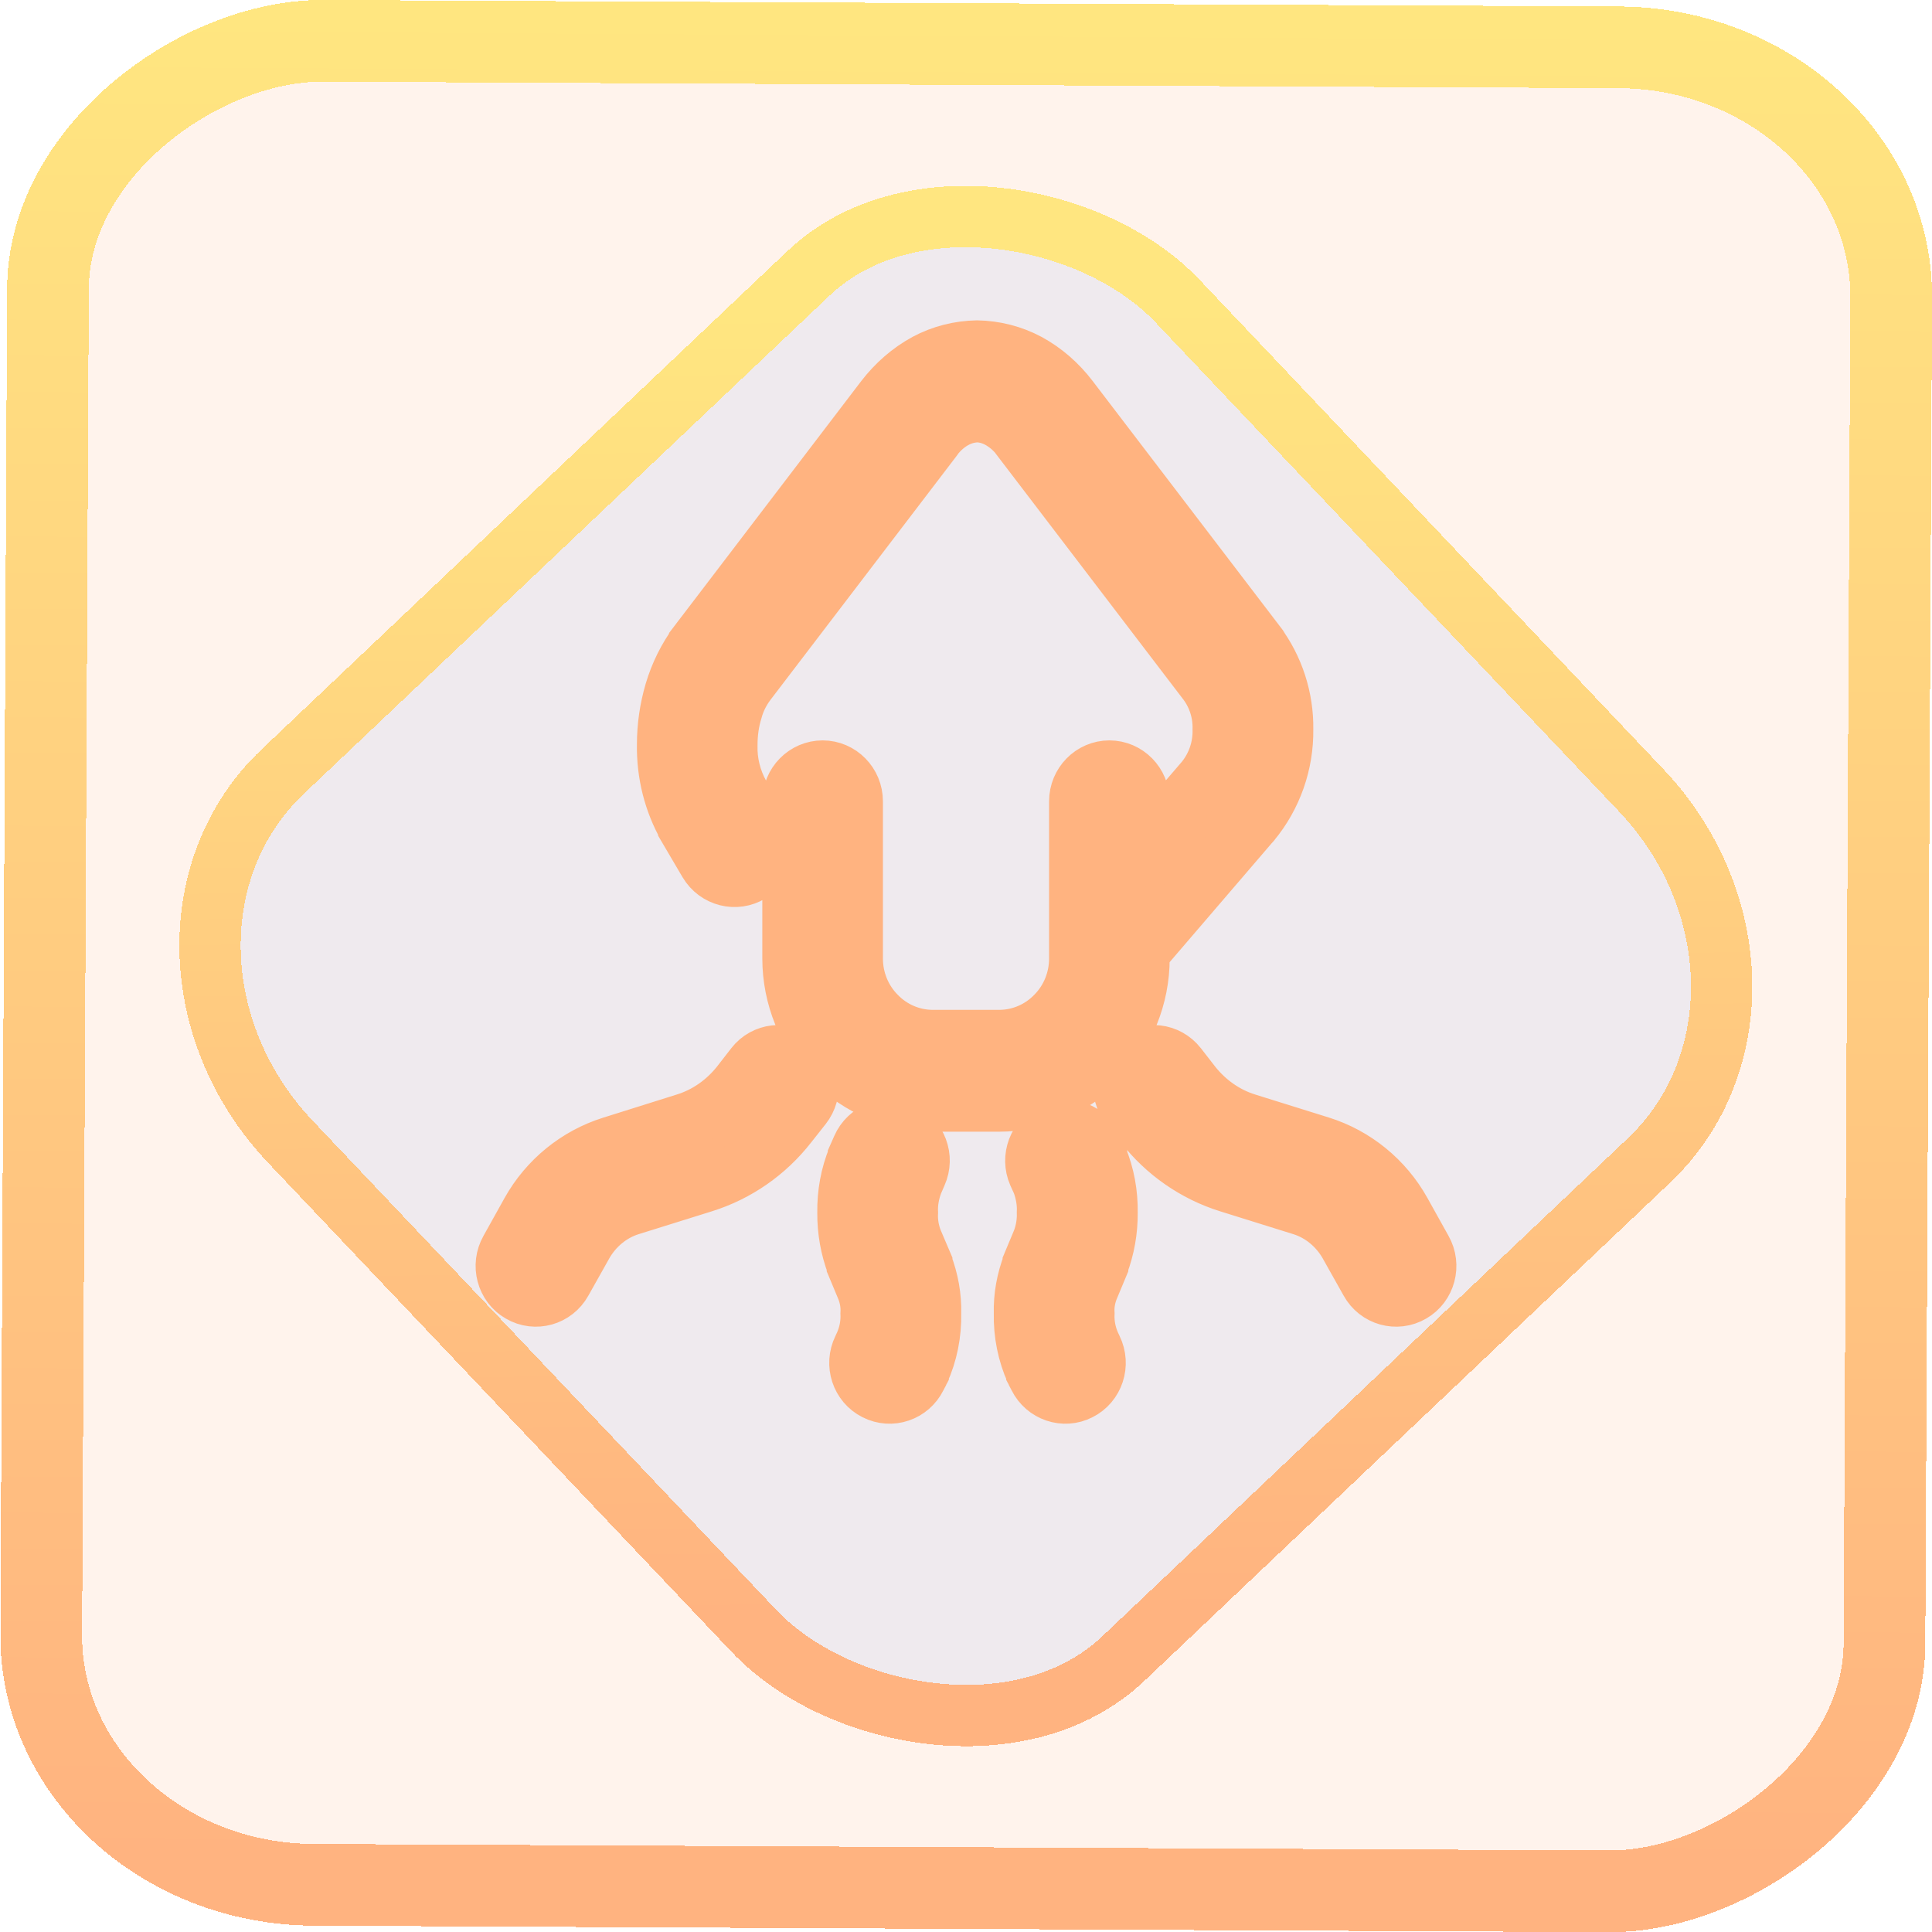 <?xml version="1.0" encoding="UTF-8" standalone="no"?>
<svg
   xmlns:dc="http://purl.org/dc/elements/1.1/"
   xmlns:cc="http://creativecommons.org/ns#"
   xmlns:rdf="http://www.w3.org/1999/02/22-rdf-syntax-ns#"
   xmlns:svg="http://www.w3.org/2000/svg"
   xmlns="http://www.w3.org/2000/svg"
   xmlns:xlink="http://www.w3.org/1999/xlink"
   xmlns:sodipodi="http://sodipodi.sourceforge.net/DTD/sodipodi-0.dtd"
   xmlns:inkscape="http://www.inkscape.org/namespaces/inkscape"
   width="47.286"
   height="47.286"
   version="1.1"
   viewBox="0 0 12.511 12.511"
   id="svg12"
   sodipodi:docname="cuttlefish.svg"
   inkscape:version="1.0.1 (3bc2e813f5, 2020-09-07)">
  <style
     id="style873"></style>
  <defs
     id="defs16">
    <linearGradient
       id="linearGradient10"
       inkscape:collect="always">
      <stop
         style="stop-color:#ffb380;stop-opacity:1"
         offset="0"
         id="stop9" />
      <stop
         style="stop-color:#ffb380;stop-opacity:1"
         offset="1"
         id="stop10" />
    </linearGradient>
    <linearGradient
       id="linearGradient1"
       inkscape:collect="always">
      <stop
         style="stop-color:#ffb380;stop-opacity:1;"
         offset="0"
         id="stop5" />
      <stop
         style="stop-color:#ffb380;stop-opacity:1;"
         offset="1"
         id="stop8" />
    </linearGradient>
    <linearGradient
       id="c"
       y1="523.8"
       x1="403.57"
       y2="536.8"
       x2="416.57"
       gradientUnits="userSpaceOnUse"
       gradientTransform="matrix(0.345,0,0,0.345,-134.804,-174.633)">
      <stop
         stop-color="#292c2f"
         id="stop1568" />
      <stop
         offset="1"
         stop-opacity="0"
         id="stop1570" />
    </linearGradient>
    <linearGradient
       xlink:href="#b-2"
       id="linearGradient4189"
       x1="14.369"
       y1="22.522"
       x2="26.522"
       y2="22.522"
       gradientUnits="userSpaceOnUse" />
    <linearGradient
       x1="36"
       gradientUnits="userSpaceOnUse"
       x2="14"
       y2="12"
       y1="44"
       id="b-2">
      <stop
         style="stop-color:#bfc9c9;stop-opacity:1"
         stop-color="#536161"
         id="stop1579" />
      <stop
         style="stop-color:#fbfbfb;stop-opacity:1"
         stop-color="#f4f5f5"
         offset="1"
         id="stop1581" />
    </linearGradient>
    <linearGradient
       xlink:href="#b-2"
       id="linearGradient4428"
       gradientUnits="userSpaceOnUse"
       x1="31.586"
       y1="36.345"
       x2="1.203"
       y2="6.723" />
    <linearGradient
       xlink:href="#b-2"
       id="linearGradient4189-3"
       x1="14.369"
       y1="22.522"
       x2="26.522"
       y2="22.522"
       gradientUnits="userSpaceOnUse"
       gradientTransform="translate(20.842,61.554)" />
    <linearGradient
       xlink:href="#b-2"
       id="linearGradient4428-5"
       gradientUnits="userSpaceOnUse"
       x1="31.586"
       y1="36.345"
       x2="1.203"
       y2="6.723"
       gradientTransform="translate(20.842,61.554)" />
    <linearGradient
       xlink:href="#b-2"
       id="linearGradient4189-3-3"
       x1="14.369"
       y1="22.522"
       x2="26.522"
       y2="22.522"
       gradientUnits="userSpaceOnUse"
       gradientTransform="translate(4.377,4.421)" />
    <linearGradient
       xlink:href="#b-2"
       id="linearGradient4428-5-5"
       gradientUnits="userSpaceOnUse"
       x1="31.586"
       y1="36.345"
       x2="1.203"
       y2="6.723"
       gradientTransform="translate(4.377,4.421)" />
    <linearGradient
       inkscape:collect="always"
       xlink:href="#linearGradient14"
       id="linearGradient15"
       x1="-9.685"
       y1="45.161"
       x2="11.988"
       y2="21.735"
       gradientUnits="userSpaceOnUse"
       gradientTransform="scale(0.265)" />
    <linearGradient
       id="linearGradient14"
       inkscape:collect="always">
      <stop
         style="stop-color:#ffb380;stop-opacity:1"
         offset="0"
         id="stop12" />
      <stop
         style="stop-color:#ffe680;stop-opacity:1"
         offset="1"
         id="stop13" />
    </linearGradient>
    <filter
       id="filter2917-3"
       x="-0.962"
       y="-0.667"
       width="2.924"
       height="2.335"
       color-interpolation-filters="sRGB">
      <feGaussianBlur
         stdDeviation="0.287"
         id="feGaussianBlur732-5" />
    </filter>
    <filter
       id="filter1"
       x="-0.962"
       y="-0.667"
       width="2.924"
       height="2.335"
       color-interpolation-filters="sRGB">
      <feGaussianBlur
         stdDeviation="0.287"
         id="feGaussianBlur1" />
    </filter>
    <filter
       id="filter2"
       x="-0.962"
       y="-0.667"
       width="2.924"
       height="2.335"
       color-interpolation-filters="sRGB">
      <feGaussianBlur
         stdDeviation="0.287"
         id="feGaussianBlur2" />
    </filter>
    <linearGradient
       id="_lgradient_20"
       x1="-0.3"
       y1="-0.261"
       x2="0.967"
       y2="0.866"
       gradientTransform="matrix(15.137,0,0,16.827,0.898,0.053)"
       gradientUnits="userSpaceOnUse">
      <stop
         offset="34.941%"
         stop-opacity="1"
         style="stop-color:rgb(178,229,107)"
         id="stop1" />
      <stop
         offset="53.849%"
         stop-opacity="1"
         style="stop-color:rgb(194,233,100)"
         id="stop2" />
      <stop
         offset="90.405%"
         stop-opacity="1"
         style="stop-color:rgb(236,244,81)"
         id="stop3" />
      <stop
         offset="100%"
         stop-opacity="1"
         style="stop-color:rgb(250,247,75)"
         id="stop4" />
    </linearGradient>
    <linearGradient
       inkscape:collect="always"
       xlink:href="#linearGradient10"
       id="linearGradient9"
       x1="2.765"
       y1="5.397"
       x2="9.379"
       y2="5.397"
       gradientUnits="userSpaceOnUse" />
    <linearGradient
       inkscape:collect="always"
       xlink:href="#linearGradient1"
       id="linearGradient8"
       x1="2.91"
       y1="5.477"
       x2="9.261"
       y2="5.477"
       gradientUnits="userSpaceOnUse" />
    <linearGradient
       inkscape:collect="always"
       xlink:href="#linearGradient14"
       id="linearGradient881"
       x1="-12.026"
       y1="6.117"
       x2="-0.085"
       y2="6.117"
       gradientUnits="userSpaceOnUse" />
  </defs>
  <sodipodi:namedview
     id="namedview14"
     pagecolor="#000000"
     bordercolor="#666666"
     borderopacity="1.0"
     inkscape:showpageshadow="2"
     inkscape:pageopacity="0.0"
     inkscape:pagecheckerboard="0"
     inkscape:deskcolor="#d1d1d1"
     showgrid="false"
     inkscape:zoom="6.2611141"
     inkscape:cx="23.845543"
     inkscape:cy="54.335026"
     inkscape:window-width="1920"
     inkscape:window-height="988"
     inkscape:window-x="0"
     inkscape:window-y="0"
     inkscape:window-maximized="1"
     inkscape:current-layer="svg12"
     inkscape:document-rotation="0">
    <inkscape:grid
       type="xygrid"
       id="grid244"
       originx="9.959"
       originy="-31.579"
       spacingy="1"
       spacingx="1"
       units="px"
       visible="false" />
  </sodipodi:namedview>
  <rect
     x="-12.195"
     y="0.32"
     width="11.941"
     height="11.936"
     rx="1.612"
     shape-rendering="crispEdges"
     id="rect5-6-7-3"
     ry="1.774"
     transform="matrix(0.005,-1,1,0.005,0,0)"
     style="fill:#ffb380;fill-opacity:0.15;stroke:url(#linearGradient881);stroke-width:0.529;stroke-miterlimit:4;stroke-dasharray:none;stroke-opacity:1" />
  <rect
     x="-3.72"
     y="4.885"
     width="7.913"
     height="7.912"
     rx="1.612"
     shape-rendering="crispEdges"
     id="rect5-6-6-6-6"
     style="fill:#80b3ff;fill-opacity:0.122;stroke:url(#linearGradient15);stroke-width:0.397;stroke-opacity:1;stroke-miterlimit:4;stroke-dasharray:none"
     ry="1.774"
     transform="matrix(0.726,-0.688,0.688,0.726,0,0)" />
  <path
     d="M 7.398,5.501 V 5.189 v 0 c 0,-0.12 -0.096,-0.218 -0.214,-0.218 v 0 c -0.118,0 -0.214,0.098 -0.214,0.218 v 0 1.018 c 0,0.135 -0.053,0.265 -0.147,0.359 C 6.73,6.662 6.603,6.716 6.47,6.716 H 6.041 c -0.133,0 -0.26,-0.054 -0.353,-0.15 C 5.594,6.472 5.541,6.342 5.541,6.207 V 5.189 v 0 c 0,-0.12 -0.096,-0.218 -0.214,-0.218 v 0 c -0.118,0 -0.214,0.098 -0.214,0.218 v 0 1.018 c 0,0.25 0.099,0.492 0.271,0.669 0.174,0.176 0.411,0.276 0.657,0.276 H 6.47 c 0.246,0 0.483,-0.1 0.657,-0.276 0.173,-0.178 0.271,-0.419 0.271,-0.669 v -0.042 L 7.488,6.06 8.111,5.334 c 0.001,-0.001 0.003,-0.001 0.003,-0.003 0.141,-0.17 0.217,-0.386 0.214,-0.608 0.003,-0.202 -0.061,-0.4 -0.181,-0.561 0,-0.002 -0.002,-0.002 -0.002,-0.003 L 6.935,2.574 C 6.861,2.477 6.768,2.395 6.661,2.337 6.558,2.282 6.443,2.253 6.327,2.251 6.211,2.253 6.095,2.282 5.993,2.337 5.886,2.395 5.793,2.477 5.718,2.574 L 4.509,4.159 c 0,0.001 0,0.001 -0.001,0.001 -0.07,0.095 -0.123,0.202 -0.157,0.316 -0.033,0.112 -0.05,0.228 -0.05,0.346 -0.003,0.188 0.043,0.374 0.136,0.537 0,0.001 0.001,0.003 0.001,0.004 l 0.134,0.228 v 0 c 0.062,0.104 0.194,0.137 0.295,0.075 v 0 c 0.101,-0.062 0.134,-0.196 0.074,-0.299 v 0 L 4.806,5.14 c -0.053,-0.096 -0.08,-0.205 -0.077,-0.314 0,-0.077 0.01,-0.153 0.033,-0.226 0.017,-0.063 0.047,-0.122 0.087,-0.175 L 6.057,2.842 c 0.001,-0.001 0.001,-0.001 0.001,-0.003 0.037,-0.048 0.083,-0.089 0.136,-0.116 0.042,-0.022 0.087,-0.033 0.133,-0.035 0.046,0.001 0.091,0.013 0.133,0.035 0.053,0.028 0.099,0.068 0.136,0.116 0,0.001 0,0.001 0.001,0.003 l 1.208,1.583 c 0.064,0.086 0.097,0.192 0.094,0.298 0.003,0.119 -0.037,0.234 -0.111,0.324 z m -0.694,2.104 v 0 C 6.656,7.495 6.705,7.366 6.813,7.317 v 0 c 0.108,-0.049 0.235,4.439e-4 0.283,0.11 v 0 l 0.027,0.061 c 0,0.003 0.001,0.004 0.001,0.006 0.047,0.113 0.069,0.236 0.067,0.359 0.001,0.115 -0.019,0.23 -0.06,0.338 0,0.001 -0.001,0.003 -0.001,0.006 l -0.063,0.151 c -0.02,0.051 -0.029,0.103 -0.026,0.157 -0.003,0.067 0.01,0.134 0.037,0.195 l 0.013,0.028 v 0 c 0.053,0.108 0.01,0.239 -0.096,0.292 v 0 C 6.89,9.074 6.761,9.03 6.708,8.923 v 0 l -0.016,-0.031 c 0,-0.001 -0.001,-0.004 -0.003,-0.006 -0.054,-0.119 -0.08,-0.25 -0.077,-0.381 -0.003,-0.109 0.017,-0.217 0.056,-0.319 0,-0.001 0.001,-0.003 0.001,-0.006 l 0.063,-0.151 c 0.021,-0.057 0.031,-0.116 0.029,-0.178 0.003,-0.064 -0.009,-0.129 -0.031,-0.189 z m -0.749,0 v 0 C 6.004,7.495 5.955,7.366 5.847,7.317 v 0 C 5.739,7.268 5.612,7.317 5.564,7.427 v 0 l -0.027,0.061 c 0,0.003 -0.001,0.004 -0.001,0.006 -0.047,0.113 -0.069,0.236 -0.067,0.359 -0.001,0.115 0.019,0.23 0.06,0.338 0,0.001 0.001,0.003 0.001,0.006 l 0.063,0.151 c 0.02,0.051 0.029,0.103 0.026,0.157 0.003,0.067 -0.01,0.134 -0.037,0.195 l -0.013,0.028 v 0 c -0.053,0.108 -0.01,0.239 0.096,0.292 v 0 c 0.106,0.054 0.234,0.01 0.287,-0.097 v 0 l 0.016,-0.031 c 0,-0.001 0.001,-0.004 0.003,-0.006 0.054,-0.119 0.08,-0.25 0.077,-0.381 0.003,-0.109 -0.017,-0.217 -0.056,-0.319 0,-0.001 -0.001,-0.003 -0.001,-0.006 L 5.927,8.03 C 5.905,7.973 5.895,7.913 5.898,7.852 5.895,7.788 5.907,7.723 5.93,7.663 Z M 7.302,7.17 v 0 c -0.074,-0.095 -0.059,-0.233 0.034,-0.308 v 0 C 7.429,6.787 7.563,6.802 7.637,6.896 v 0 l 0.094,0.121 c 0.09,0.113 0.21,0.198 0.347,0.24 l 0.474,0.148 c 0.227,0.071 0.42,0.228 0.537,0.438 l 0.137,0.246 v 0 c 0.059,0.104 0.024,0.238 -0.079,0.297 v 0 c -0.103,0.06 -0.234,0.023 -0.292,-0.082 v 0 L 8.718,8.06 C 8.653,7.947 8.549,7.861 8.426,7.823 L 7.952,7.675 C 7.732,7.606 7.539,7.471 7.397,7.289 Z m -2.094,0 v 0 C 5.283,7.075 5.268,6.937 5.175,6.862 v 0 C 5.083,6.787 4.948,6.802 4.875,6.896 v 0 l -0.094,0.121 C 4.69,7.131 4.57,7.215 4.433,7.257 L 3.959,7.406 C 3.732,7.477 3.539,7.634 3.422,7.843 L 3.285,8.089 v 0 c -0.059,0.104 -0.024,0.238 0.079,0.297 v 0 c 0.103,0.06 0.234,0.023 0.292,-0.082 v 0 L 3.793,8.06 C 3.858,7.947 3.962,7.861 4.085,7.823 L 4.559,7.675 C 4.779,7.606 4.972,7.471 5.114,7.289 Z"
     fill-rule="evenodd"
     fill="url(#_lgradient_20)"
     id="path4"
     style="isolation:isolate;fill:url(#linearGradient8);fill-opacity:1;stroke:url(#linearGradient9);stroke-width:0.353" />
</svg>
